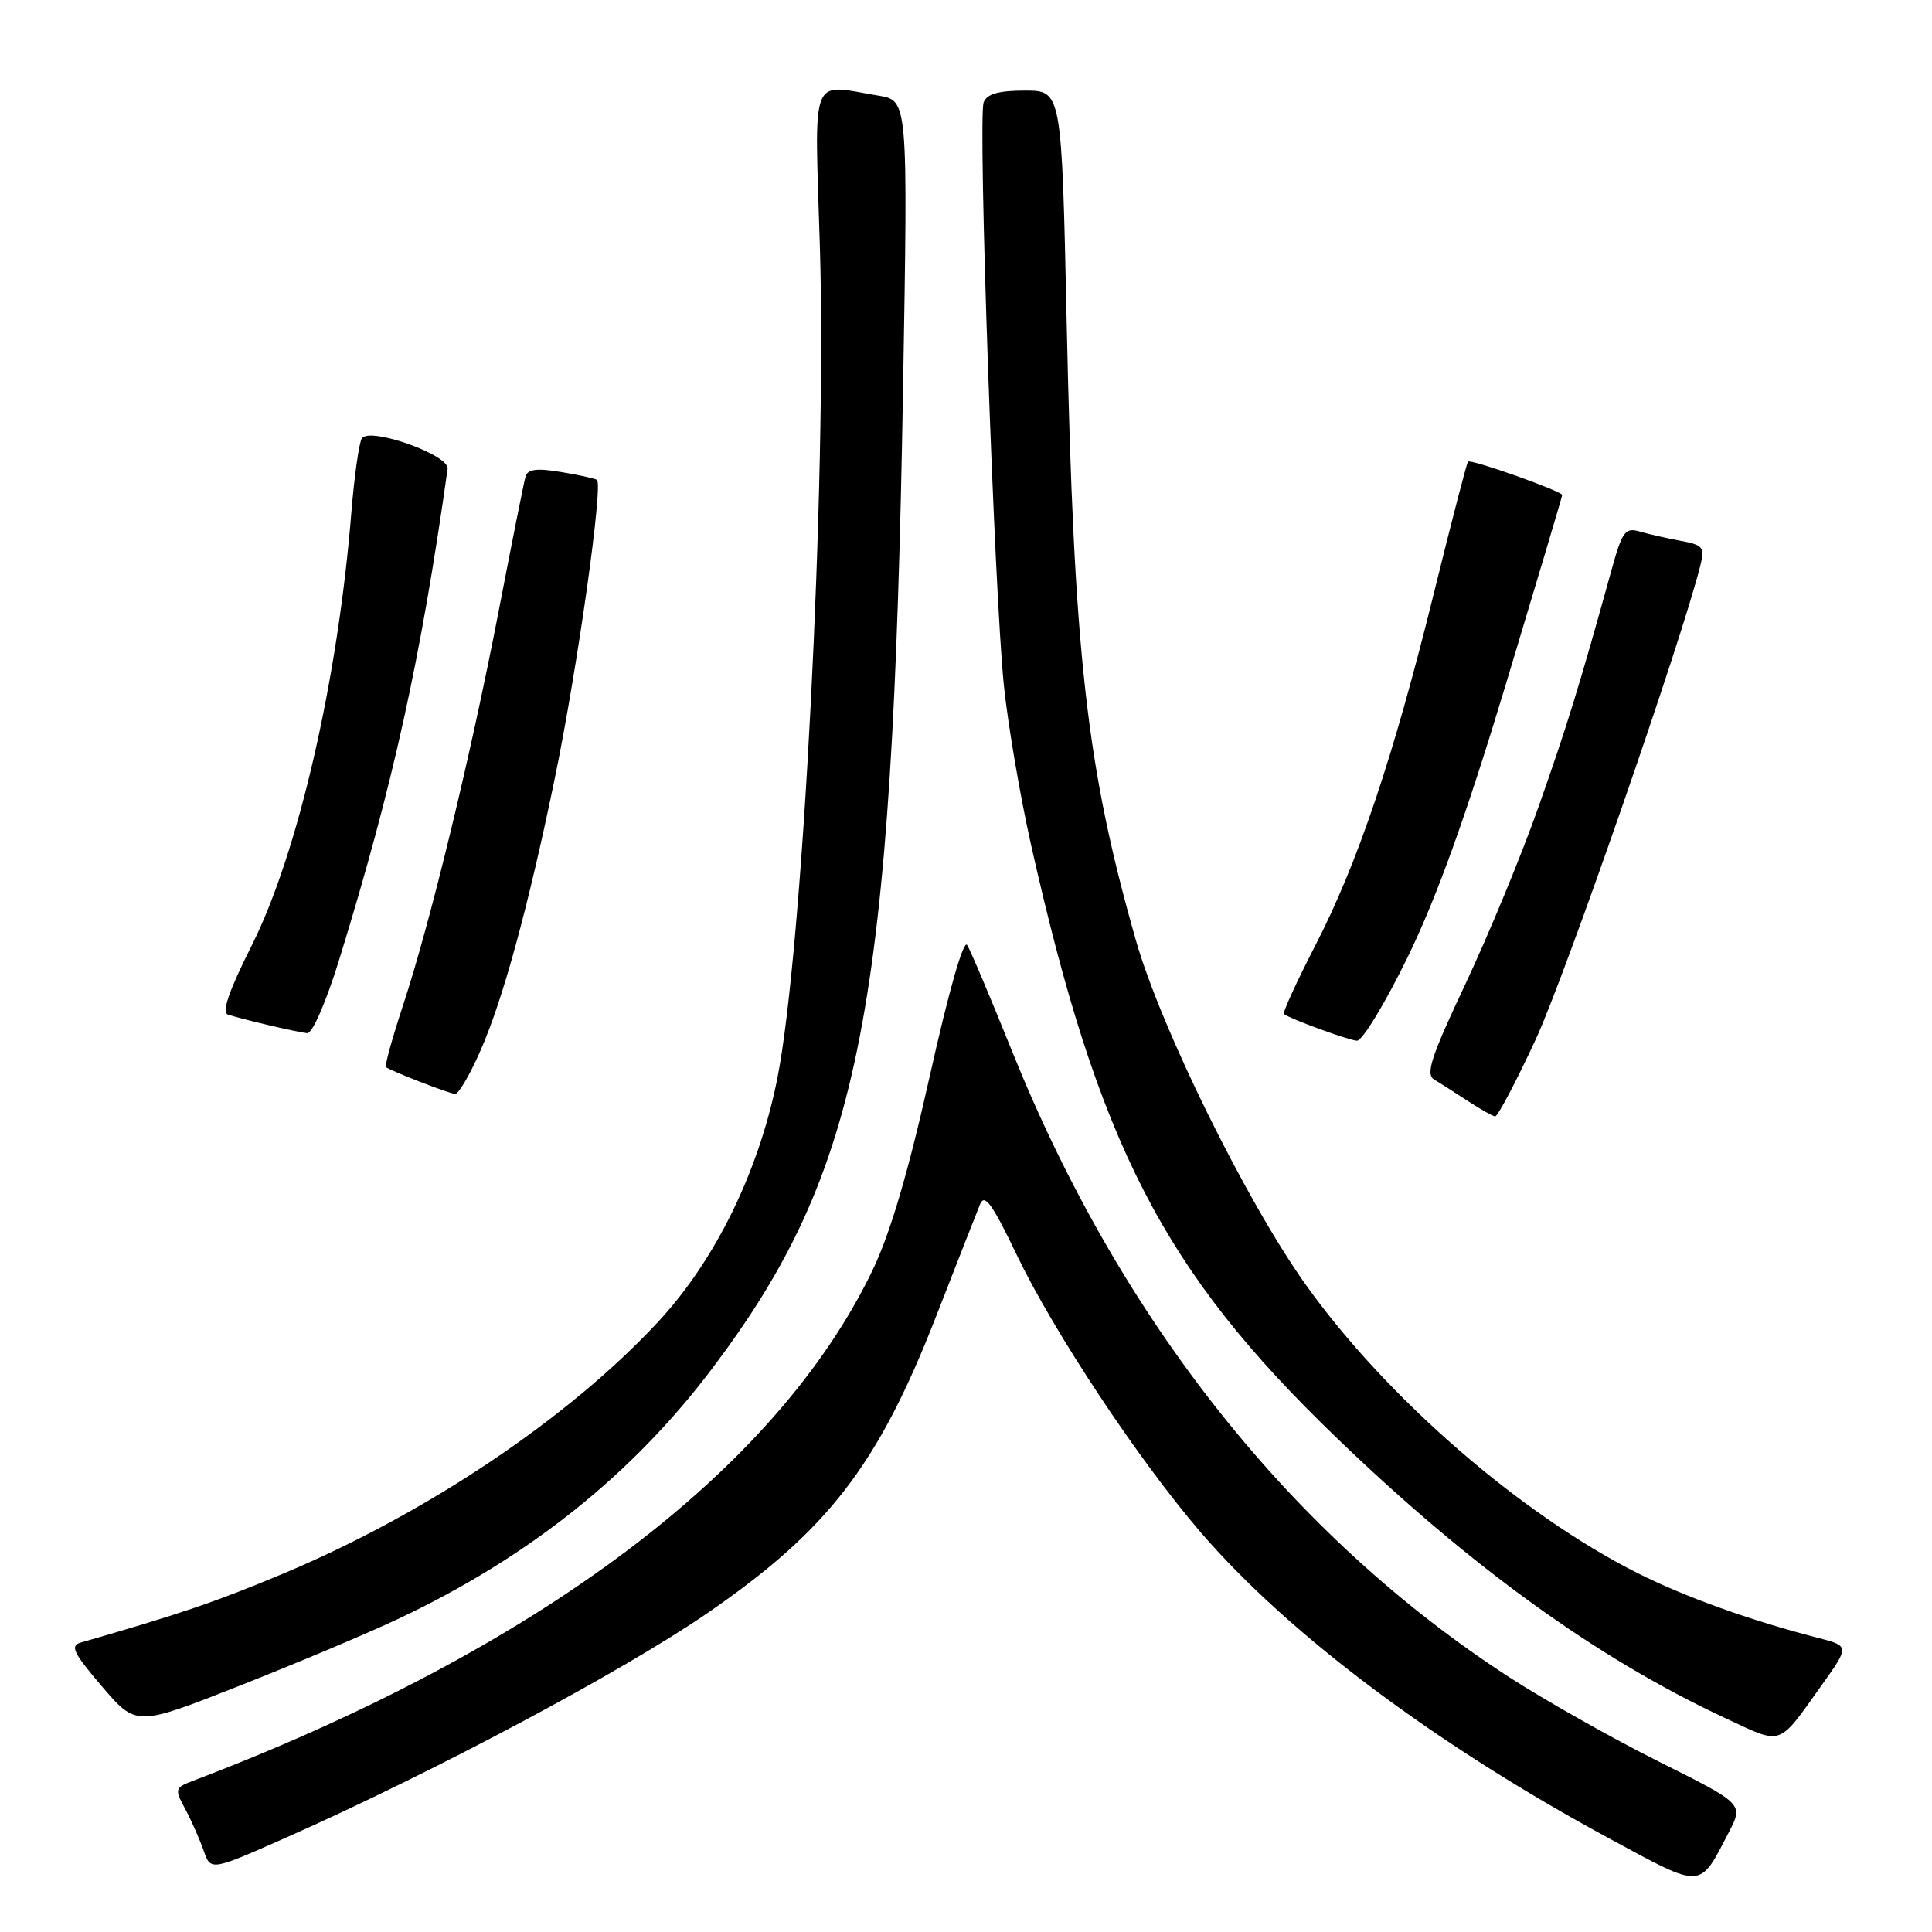 <?xml version="1.0" encoding="UTF-8" standalone="no"?>
<!DOCTYPE svg PUBLIC "-//W3C//DTD SVG 1.1//EN" "http://www.w3.org/Graphics/SVG/1.1/DTD/svg11.dtd" >
<svg xmlns="http://www.w3.org/2000/svg" xmlns:xlink="http://www.w3.org/1999/xlink" version="1.1" viewBox="0 0 256 256">
 <g >
 <path fill="currentColor"
d=" M 229.09 242.76 C 231.03 239.03 231.03 239.03 219.76 233.40 C 213.57 230.30 204.68 225.28 200.00 222.25 C 171.20 203.58 148.43 174.90 134.08 139.23 C 131.26 132.23 128.60 125.93 128.15 125.22 C 127.67 124.46 125.69 131.41 123.20 142.58 C 120.34 155.37 117.96 163.45 115.60 168.35 C 102.83 194.88 71.20 218.63 25.49 236.00 C 23.17 236.89 23.12 237.06 24.55 239.72 C 25.37 241.25 26.46 243.72 26.98 245.21 C 27.92 247.92 27.92 247.92 38.02 243.44 C 57.42 234.84 82.51 221.47 93.73 213.75 C 109.70 202.76 116.33 194.17 124.01 174.50 C 126.80 167.35 129.42 160.65 129.85 159.60 C 130.45 158.09 131.44 159.44 134.70 166.23 C 139.66 176.56 150.87 193.47 159.10 203.04 C 170.78 216.61 190.36 231.26 213.50 243.75 C 225.72 250.35 225.14 250.38 229.09 242.76 Z  M 241.38 223.30 C 245.09 218.10 245.09 218.10 240.80 217.00 C 231.91 214.71 223.29 211.61 217.00 208.45 C 201.46 200.64 183.70 185.20 173.02 170.23 C 165.17 159.22 153.83 136.23 150.51 124.59 C 143.95 101.58 142.29 86.75 141.34 42.75 C 140.68 12.00 140.68 12.00 135.81 12.00 C 132.31 12.00 130.77 12.44 130.34 13.56 C 129.55 15.61 131.75 78.73 133.03 90.92 C 133.57 96.11 135.18 105.51 136.59 111.82 C 145.54 151.70 154.13 168.40 177.10 190.51 C 194.91 207.67 211.65 219.74 228.50 227.61 C 236.32 231.26 235.50 231.53 241.38 223.30 Z  M 52.83 214.48 C 70.11 206.32 83.88 195.31 94.53 181.12 C 114.14 155.01 118.26 133.75 119.66 51.41 C 120.31 13.31 120.31 13.31 116.41 12.67 C 107.21 11.15 107.93 9.30 108.64 32.75 C 109.58 63.64 106.37 126.19 102.98 143.00 C 100.51 155.29 94.79 166.96 87.25 175.10 C 75.43 187.86 56.58 200.53 37.51 208.52 C 28.61 212.25 23.90 213.85 10.73 217.64 C 9.25 218.06 9.68 218.98 13.51 223.46 C 18.05 228.77 18.05 228.77 31.77 223.36 C 39.32 220.38 48.80 216.39 52.83 214.48 Z  M 203.48 137.75 C 207.37 129.38 222.81 84.95 225.32 74.88 C 225.91 72.53 225.64 72.20 222.74 71.67 C 220.96 71.34 218.51 70.79 217.31 70.44 C 215.34 69.86 214.95 70.38 213.50 75.65 C 209.28 90.90 207.60 96.33 203.83 107.00 C 201.60 113.33 197.26 123.83 194.19 130.35 C 189.60 140.09 188.86 142.35 190.05 143.06 C 190.85 143.53 192.85 144.81 194.50 145.89 C 196.15 146.97 197.77 147.89 198.11 147.93 C 198.44 147.97 200.86 143.39 203.48 137.75 Z  M 63.63 139.29 C 66.63 132.52 70.01 120.15 73.54 103.00 C 76.52 88.51 79.96 64.09 79.09 63.58 C 78.77 63.39 76.59 62.91 74.25 62.53 C 71.09 62.01 69.91 62.17 69.63 63.16 C 69.42 63.90 67.82 71.92 66.07 81.00 C 62.32 100.41 57.00 122.35 53.37 133.31 C 51.96 137.61 50.95 141.25 51.15 141.40 C 51.81 141.92 59.50 144.90 60.31 144.95 C 60.75 144.98 62.25 142.43 63.63 139.29 Z  M 186.56 126.75 C 190.40 118.86 194.27 108.10 199.52 90.71 C 203.63 77.07 207.00 65.77 207.00 65.59 C 207.00 65.09 194.88 60.79 194.52 61.17 C 194.35 61.35 192.33 69.13 190.03 78.46 C 184.64 100.32 179.93 114.33 174.28 125.29 C 171.79 130.13 169.92 134.21 170.13 134.37 C 171.02 135.03 178.62 137.81 179.79 137.90 C 180.50 137.96 183.54 132.94 186.56 126.75 Z  M 44.97 127.08 C 52.06 104.12 55.77 87.32 59.31 62.12 C 59.56 60.28 48.92 56.51 47.94 58.10 C 47.57 58.70 46.95 63.09 46.56 67.85 C 44.78 90.08 39.50 113.03 33.36 125.27 C 30.28 131.40 29.34 134.17 30.23 134.45 C 32.51 135.16 39.47 136.79 40.71 136.90 C 41.39 136.96 43.23 132.73 44.97 127.08 Z "/>
</g>
</svg>